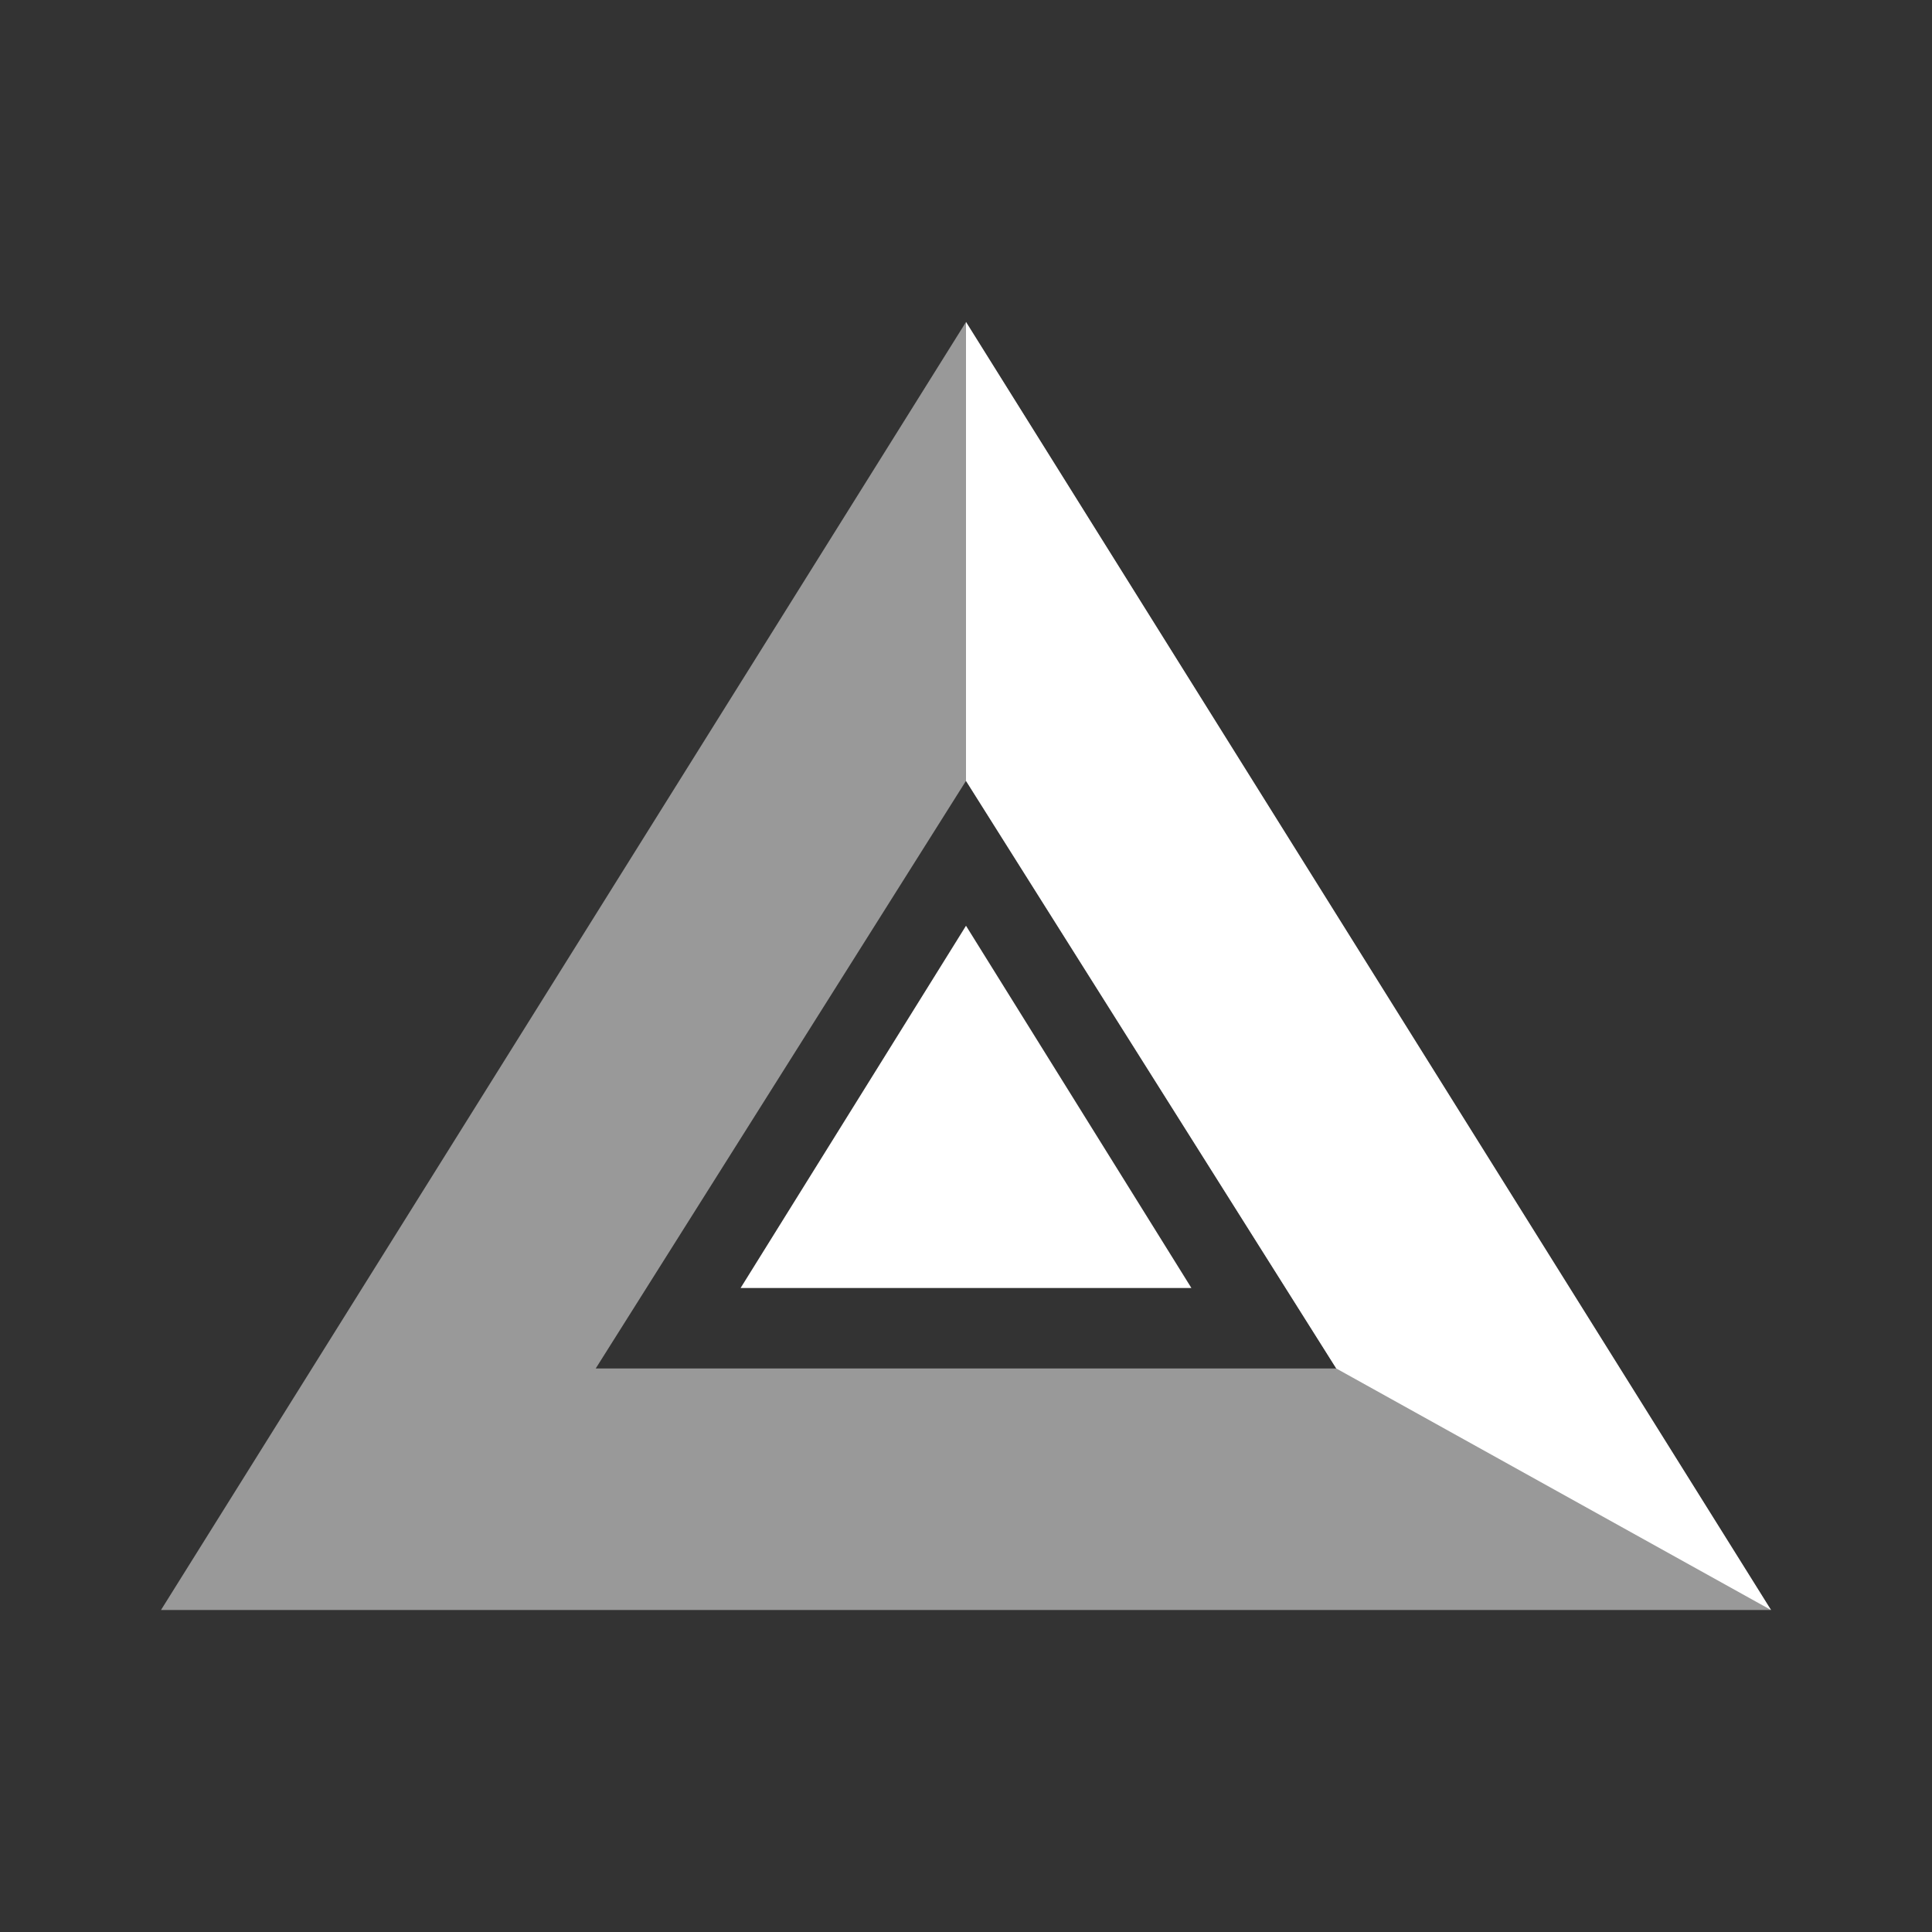 <svg width="24" height="24" viewBox="0 0 24 24" fill="none" xmlns="http://www.w3.org/2000/svg">
<rect x="0" y="0" width="24" height="24" fill="#333333" stroke="none"/>
<path d="M12 4L2 20H22L12 4ZM12 9.7L16.6 17H7.4L12 9.7Z" style="fill-opacity: .50;" fill="#ffffff"/>
<path d="M9.2 16L12 11.5L14.8 16H9.2Z"  fill="#ffffff"/>
<path d="M12 4V9.7L16.6 17L22 20L12 4Z" fill="#ffffff"/>
</svg>

